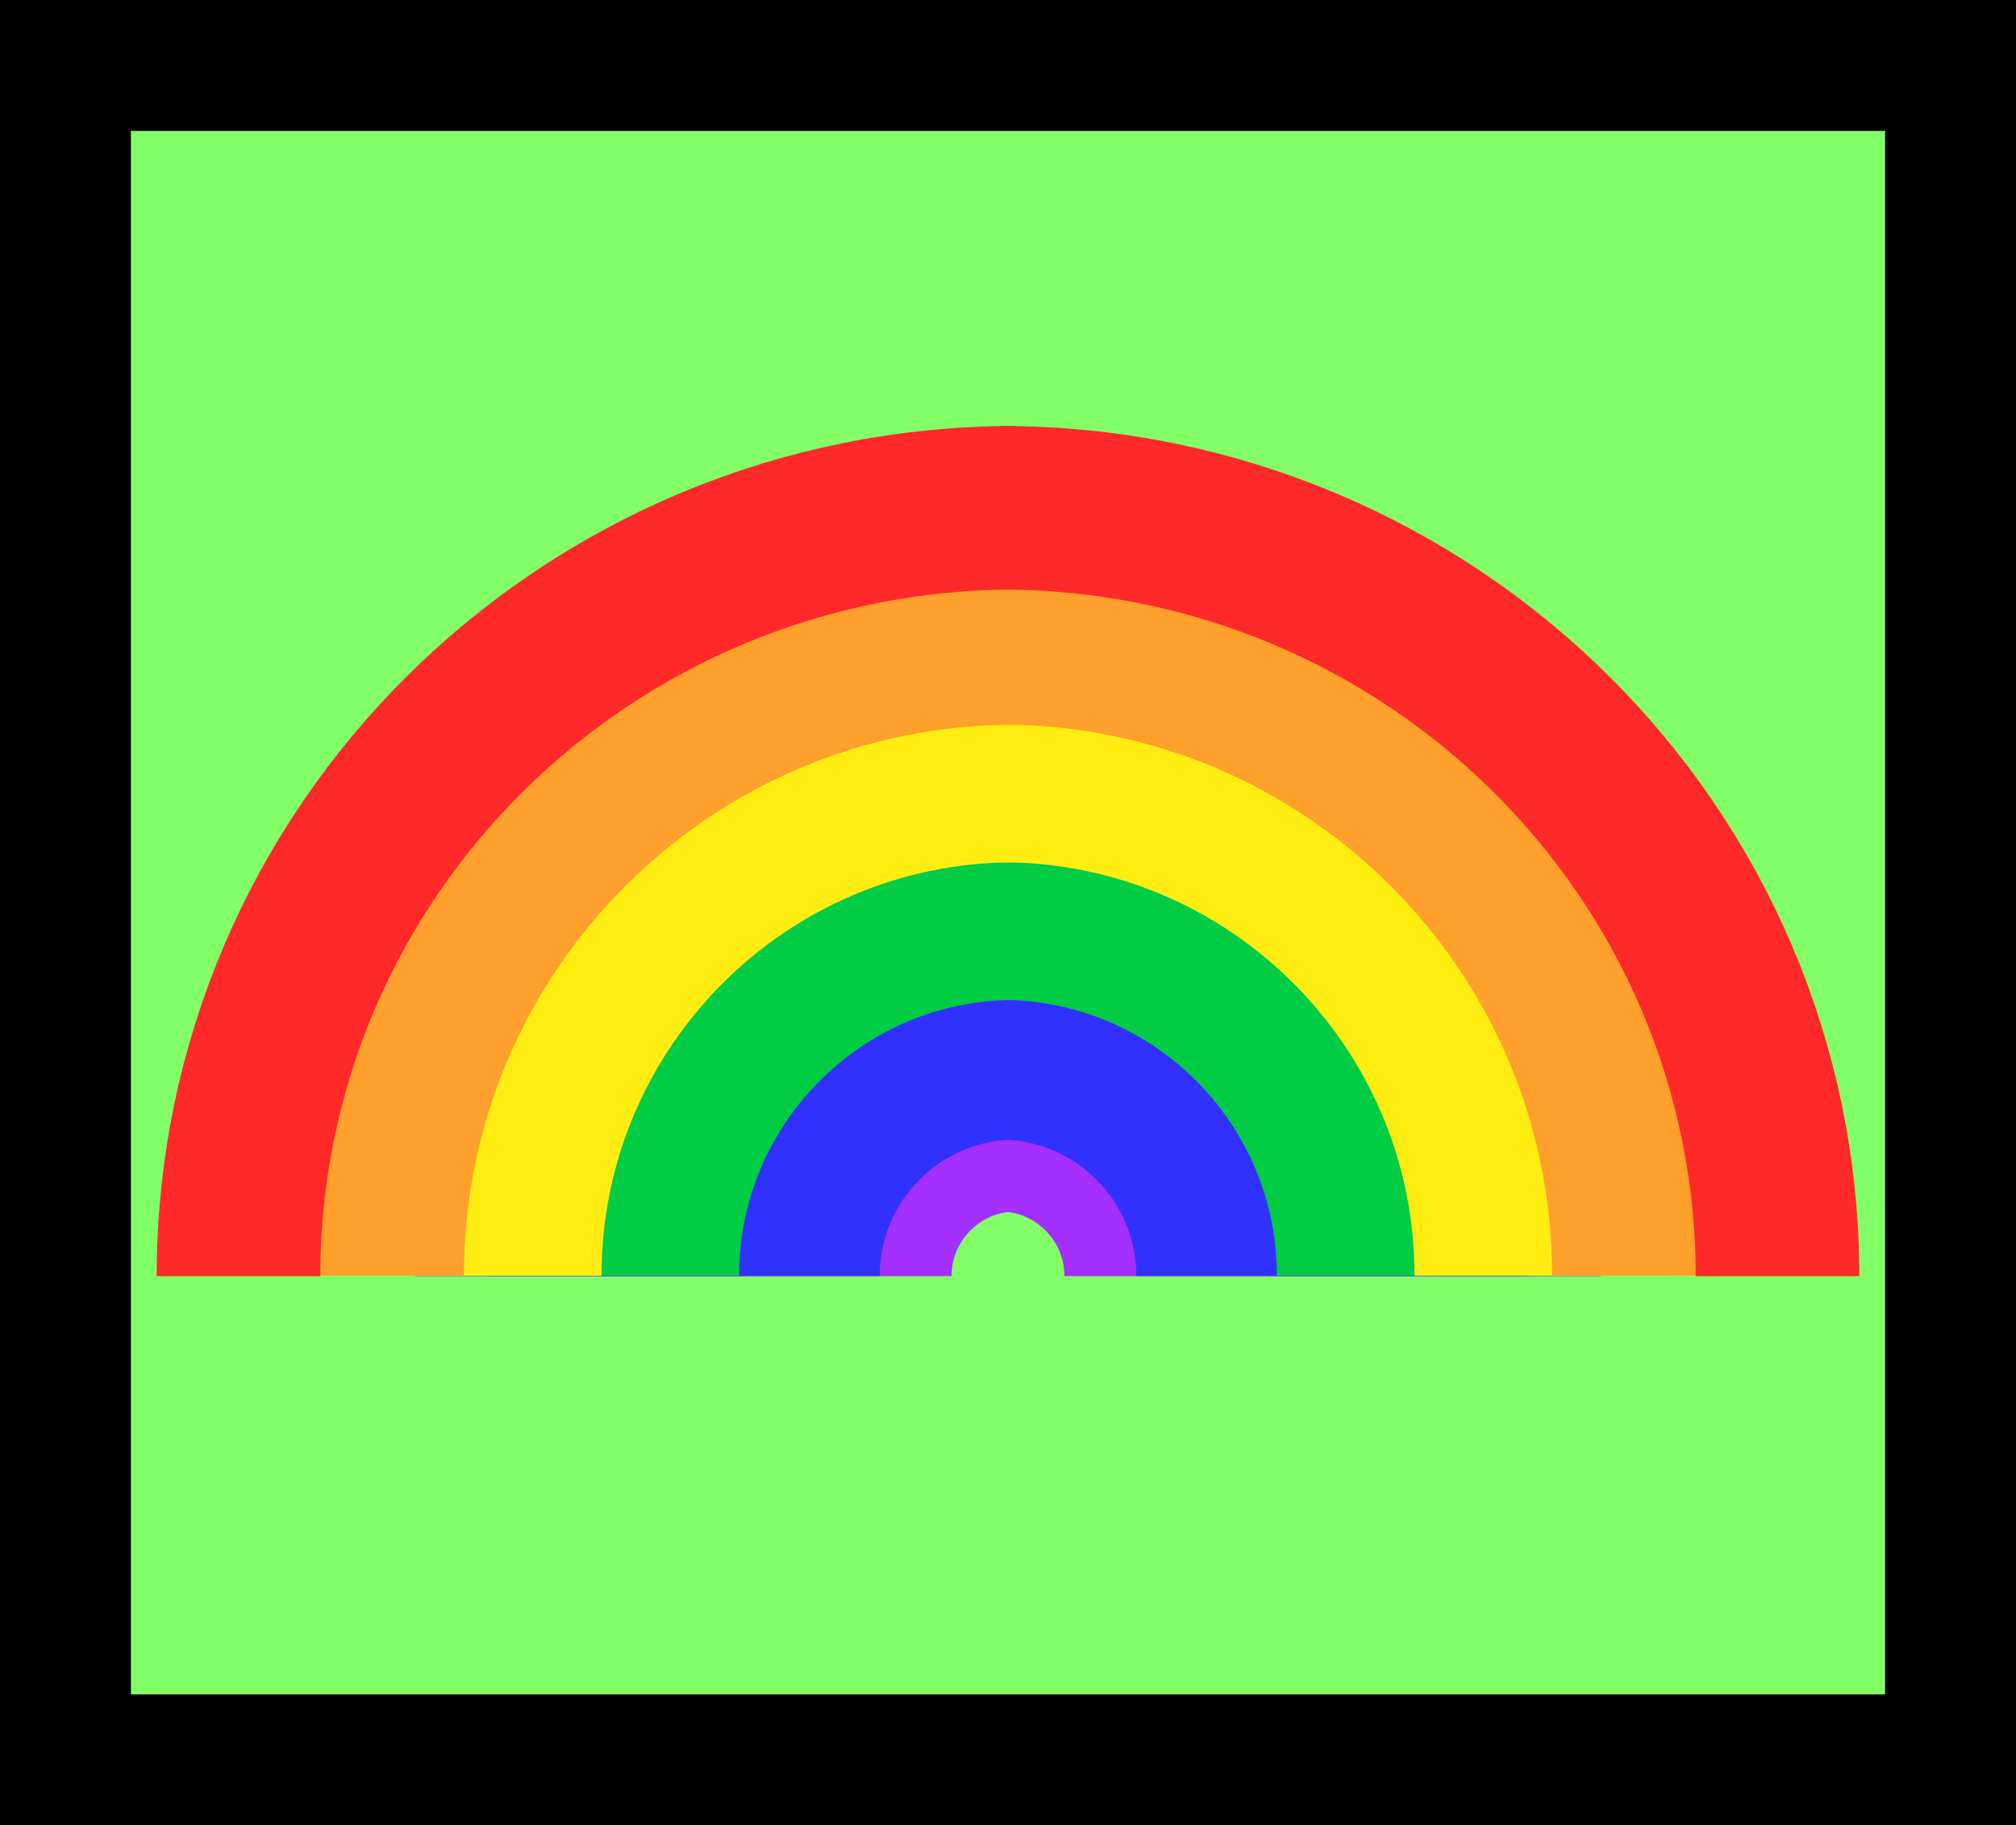 <svg version="1.1" xmlns="http://www.w3.org/2000/svg" xmlns:xlink="http://www.w3.org/1999/xlink" width="30.804" height="27.888" viewBox="0,0,30.804,27.888"><g transform="translate(-224.598,-166.056)"><g data-paper-data="{&quot;isPaintingLayer&quot;:true}" fill-rule="nonzero" stroke-linecap="butt" stroke-linejoin="miter" stroke-miterlimit="10" stroke-dasharray="" stroke-dashoffset="0" style="mix-blend-mode: normal"><path d="M225.598,192.944v-25.888h28.804v25.888z" fill="#82ff66" stroke="#000000" stroke-width="2"/><g fill="none"><path d="M233.472,185.547c0,-3.664 2.97,-6.634 6.634,-6.634" stroke="#1dd4ff" stroke-width="7.095"/><path d="M239.894,178.913c3.664,0 6.634,2.97 6.634,6.634" stroke="#1dd4ff" stroke-width="7.095"/><g stroke="#a430ff" stroke-width="7.095"><path d="M235.591,185.554c0,-2.505 2.03,-4.535 4.535,-4.535"/><path d="M239.874,181.019c2.505,0 4.535,2.031 4.535,4.535"/></g><g stroke="#3131ff" stroke-width="7.095"><path d="M234.492,185.554c0,-3.112 2.522,-5.634 5.634,-5.634"/><path d="M239.874,179.92c3.112,0 5.634,2.522 5.634,5.634"/></g><g stroke="#00cc44" stroke-width="7.095"><path d="M232.345,185.547c0,-4.286 3.474,-7.76 7.76,-7.76"/><path d="M239.895,177.786c4.285,0 7.76,3.475 7.76,7.76"/></g><g stroke="#ffed12" stroke-width="5"><path d="M231.289,185.547c0,-4.869 3.947,-8.816 8.816,-8.816"/><path d="M239.895,176.73c4.869,0 8.816,3.947 8.816,8.816"/></g><g stroke="#ff9f2c" stroke-width="3"><path d="M230.186,185.547c0,-5.478 4.441,-9.919 9.919,-9.919"/><path d="M239.895,175.627c5.478,0 9.919,4.441 9.919,9.919"/></g><g stroke="#ff2929" stroke-width="2.5"><path d="M228.242,185.554c0,-6.484 5.314,-11.74 11.87,-11.74"/><path d="M239.888,173.814c6.555,0 11.87,5.256 11.87,11.74"/></g></g></g></g></svg>